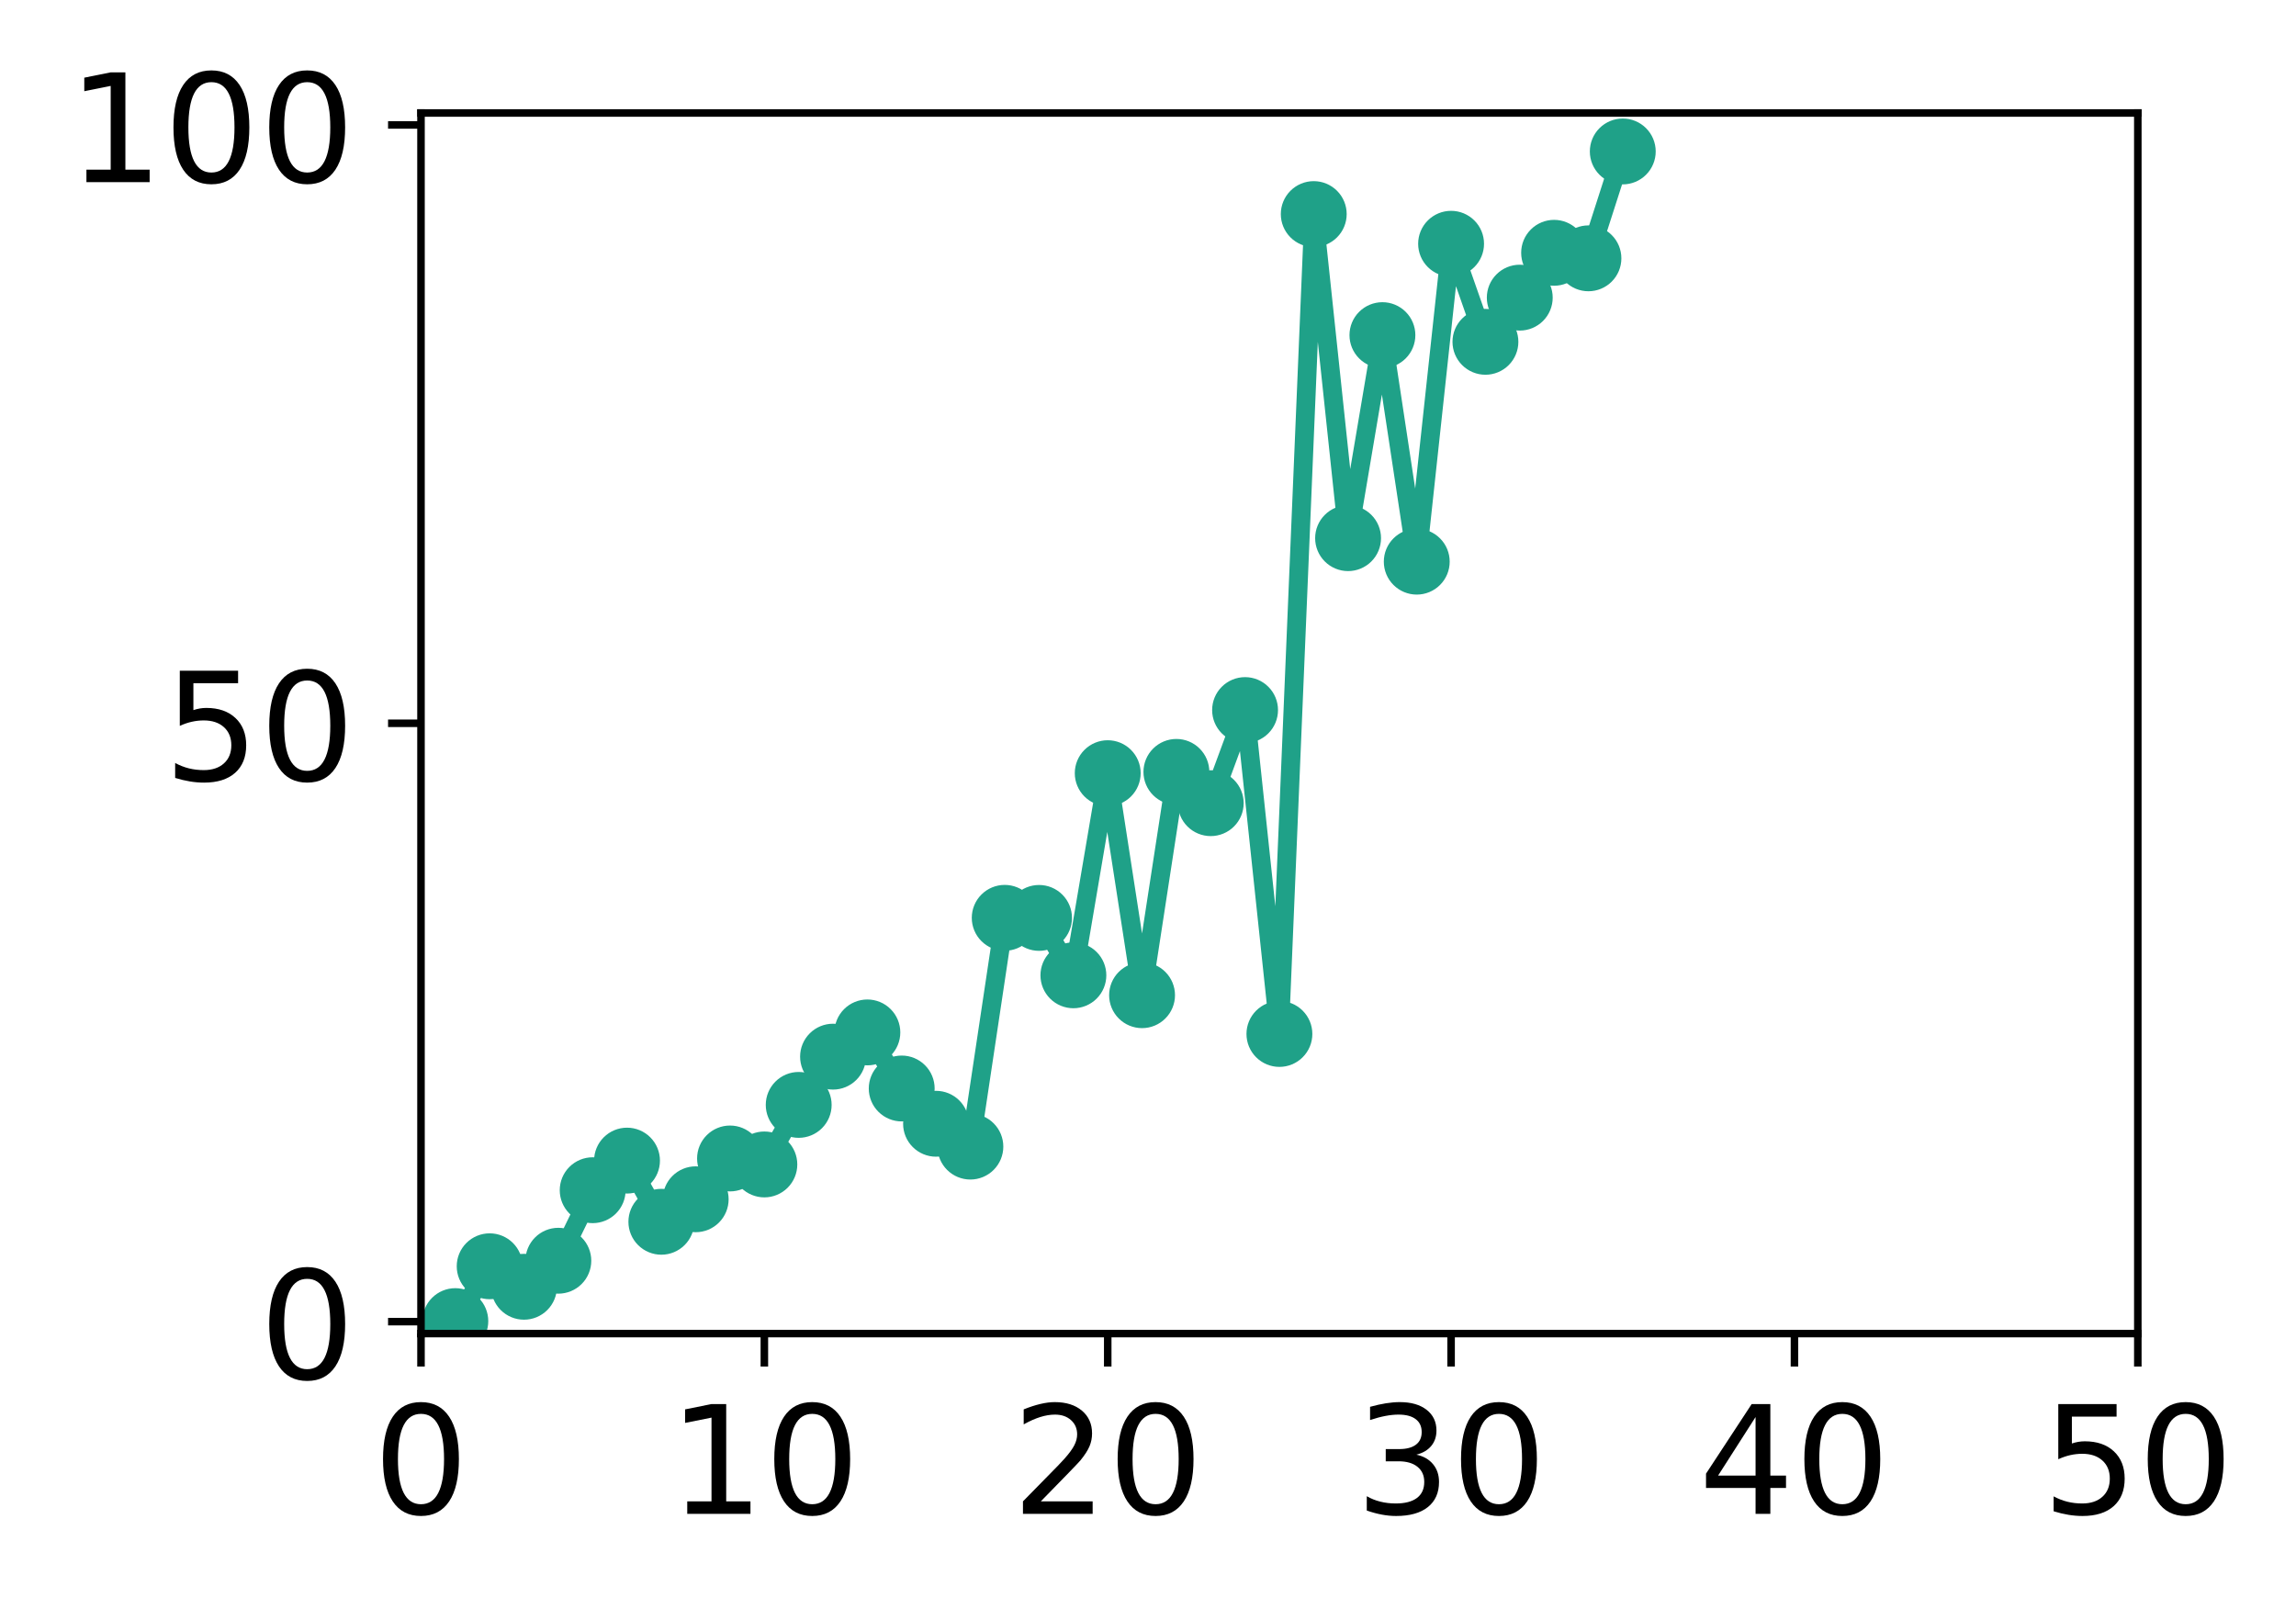 <?xml version="1.0" encoding="utf-8" standalone="no"?>
<!DOCTYPE svg PUBLIC "-//W3C//DTD SVG 1.1//EN"
  "http://www.w3.org/Graphics/SVG/1.1/DTD/svg11.dtd">
<!-- Created with matplotlib (http://matplotlib.org/) -->
<svg height="171pt" version="1.1" viewBox="0 0 244 171" width="244pt" xmlns="http://www.w3.org/2000/svg" xmlns:xlink="http://www.w3.org/1999/xlink">
 <defs>
  <style type="text/css">
*{stroke-linecap:butt;stroke-linejoin:round;}
  </style>
 </defs>
 <g id="figure_1">
  <g id="patch_1">
   <path d="M 0 171.411 
L 244.57 171.411 
L 244.57 0 
L 0 0 
z
" style="fill:#ffffff;"/>
  </g>
  <g id="axes_1">
   <g id="patch_2">
    <path d="M 44.74 141.726 
L 227.19 141.726 
L 227.19 12.007 
L 44.74 12.007 
z
" style="fill:#ffffff;"/>
   </g>
   <g id="matplotlib.axis_1">
    <g id="xtick_1">
     <g id="line2d_1">
      <defs>
       <path d="M 0 0 
L 0 3.5 
" id="mb16f07969d" style="stroke:#000000;stroke-width:0.8;"/>
      </defs>
      <g>
       <use style="stroke:#000000;stroke-width:0.8;" x="44.74" xlink:href="#mb16f07969d" y="141.726"/>
      </g>
     </g>
     <g id="text_1">
      <!-- 0 -->
      <defs>
       <path d="M 31.781 66.406 
Q 24.172 66.406 20.328 58.906 
Q 16.5 51.422 16.5 36.375 
Q 16.5 21.391 20.328 13.891 
Q 24.172 6.391 31.781 6.391 
Q 39.453 6.391 43.281 13.891 
Q 47.125 21.391 47.125 36.375 
Q 47.125 51.422 43.281 58.906 
Q 39.453 66.406 31.781 66.406 
z
M 31.781 74.219 
Q 44.047 74.219 50.516 64.516 
Q 56.984 54.828 56.984 36.375 
Q 56.984 17.969 50.516 8.266 
Q 44.047 -1.422 31.781 -1.422 
Q 19.531 -1.422 13.062 8.266 
Q 6.594 17.969 6.594 36.375 
Q 6.594 54.828 13.062 64.516 
Q 19.531 74.219 31.781 74.219 
z
" id="DejaVuSans-30"/>
      </defs>
      <g transform="translate(39.65 160.883)scale(0.16 -0.16)">
       <use xlink:href="#DejaVuSans-30"/>
      </g>
     </g>
    </g>
    <g id="xtick_2">
     <g id="line2d_2">
      <g>
       <use style="stroke:#000000;stroke-width:0.8;" x="81.23" xlink:href="#mb16f07969d" y="141.726"/>
      </g>
     </g>
     <g id="text_2">
      <!-- 10 -->
      <defs>
       <path d="M 12.406 8.297 
L 28.516 8.297 
L 28.516 63.922 
L 10.984 60.406 
L 10.984 69.391 
L 28.422 72.906 
L 38.281 72.906 
L 38.281 8.297 
L 54.391 8.297 
L 54.391 0 
L 12.406 0 
z
" id="DejaVuSans-31"/>
      </defs>
      <g transform="translate(71.05 160.883)scale(0.16 -0.16)">
       <use xlink:href="#DejaVuSans-31"/>
       <use x="63.623" xlink:href="#DejaVuSans-30"/>
      </g>
     </g>
    </g>
    <g id="xtick_3">
     <g id="line2d_3">
      <g>
       <use style="stroke:#000000;stroke-width:0.8;" x="117.72" xlink:href="#mb16f07969d" y="141.726"/>
      </g>
     </g>
     <g id="text_3">
      <!-- 20 -->
      <defs>
       <path d="M 19.188 8.297 
L 53.609 8.297 
L 53.609 0 
L 7.328 0 
L 7.328 8.297 
Q 12.938 14.109 22.625 23.891 
Q 32.328 33.688 34.812 36.531 
Q 39.547 41.844 41.422 45.531 
Q 43.312 49.219 43.312 52.781 
Q 43.312 58.594 39.234 62.25 
Q 35.156 65.922 28.609 65.922 
Q 23.969 65.922 18.812 64.312 
Q 13.672 62.703 7.812 59.422 
L 7.812 69.391 
Q 13.766 71.781 18.938 73 
Q 24.125 74.219 28.422 74.219 
Q 39.75 74.219 46.484 68.547 
Q 53.219 62.891 53.219 53.422 
Q 53.219 48.922 51.531 44.891 
Q 49.859 40.875 45.406 35.406 
Q 44.188 33.984 37.641 27.219 
Q 31.109 20.453 19.188 8.297 
z
" id="DejaVuSans-32"/>
      </defs>
      <g transform="translate(107.54 160.883)scale(0.16 -0.16)">
       <use xlink:href="#DejaVuSans-32"/>
       <use x="63.623" xlink:href="#DejaVuSans-30"/>
      </g>
     </g>
    </g>
    <g id="xtick_4">
     <g id="line2d_4">
      <g>
       <use style="stroke:#000000;stroke-width:0.8;" x="154.21" xlink:href="#mb16f07969d" y="141.726"/>
      </g>
     </g>
     <g id="text_4">
      <!-- 30 -->
      <defs>
       <path d="M 40.578 39.312 
Q 47.656 37.797 51.625 33 
Q 55.609 28.219 55.609 21.188 
Q 55.609 10.406 48.188 4.484 
Q 40.766 -1.422 27.094 -1.422 
Q 22.516 -1.422 17.656 -0.516 
Q 12.797 0.391 7.625 2.203 
L 7.625 11.719 
Q 11.719 9.328 16.594 8.109 
Q 21.484 6.891 26.812 6.891 
Q 36.078 6.891 40.938 10.547 
Q 45.797 14.203 45.797 21.188 
Q 45.797 27.641 41.281 31.266 
Q 36.766 34.906 28.719 34.906 
L 20.219 34.906 
L 20.219 43.016 
L 29.109 43.016 
Q 36.375 43.016 40.234 45.922 
Q 44.094 48.828 44.094 54.297 
Q 44.094 59.906 40.109 62.906 
Q 36.141 65.922 28.719 65.922 
Q 24.656 65.922 20.016 65.031 
Q 15.375 64.156 9.812 62.312 
L 9.812 71.094 
Q 15.438 72.656 20.344 73.438 
Q 25.25 74.219 29.594 74.219 
Q 40.828 74.219 47.359 69.109 
Q 53.906 64.016 53.906 55.328 
Q 53.906 49.266 50.438 45.094 
Q 46.969 40.922 40.578 39.312 
z
" id="DejaVuSans-33"/>
      </defs>
      <g transform="translate(144.03 160.883)scale(0.16 -0.16)">
       <use xlink:href="#DejaVuSans-33"/>
       <use x="63.623" xlink:href="#DejaVuSans-30"/>
      </g>
     </g>
    </g>
    <g id="xtick_5">
     <g id="line2d_5">
      <g>
       <use style="stroke:#000000;stroke-width:0.8;" x="190.7" xlink:href="#mb16f07969d" y="141.726"/>
      </g>
     </g>
     <g id="text_5">
      <!-- 40 -->
      <defs>
       <path d="M 37.797 64.312 
L 12.891 25.391 
L 37.797 25.391 
z
M 35.203 72.906 
L 47.609 72.906 
L 47.609 25.391 
L 58.016 25.391 
L 58.016 17.188 
L 47.609 17.188 
L 47.609 0 
L 37.797 0 
L 37.797 17.188 
L 4.891 17.188 
L 4.891 26.703 
z
" id="DejaVuSans-34"/>
      </defs>
      <g transform="translate(180.52 160.883)scale(0.16 -0.16)">
       <use xlink:href="#DejaVuSans-34"/>
       <use x="63.623" xlink:href="#DejaVuSans-30"/>
      </g>
     </g>
    </g>
    <g id="xtick_6">
     <g id="line2d_6">
      <g>
       <use style="stroke:#000000;stroke-width:0.8;" x="227.19" xlink:href="#mb16f07969d" y="141.726"/>
      </g>
     </g>
     <g id="text_6">
      <!-- 50 -->
      <defs>
       <path d="M 10.797 72.906 
L 49.516 72.906 
L 49.516 64.594 
L 19.828 64.594 
L 19.828 46.734 
Q 21.969 47.469 24.109 47.828 
Q 26.266 48.188 28.422 48.188 
Q 40.625 48.188 47.75 41.5 
Q 54.891 34.812 54.891 23.391 
Q 54.891 11.625 47.562 5.094 
Q 40.234 -1.422 26.906 -1.422 
Q 22.312 -1.422 17.547 -0.641 
Q 12.797 0.141 7.719 1.703 
L 7.719 11.625 
Q 12.109 9.234 16.797 8.062 
Q 21.484 6.891 26.703 6.891 
Q 35.156 6.891 40.078 11.328 
Q 45.016 15.766 45.016 23.391 
Q 45.016 31 40.078 35.438 
Q 35.156 39.891 26.703 39.891 
Q 22.75 39.891 18.812 39.016 
Q 14.891 38.141 10.797 36.281 
z
" id="DejaVuSans-35"/>
      </defs>
      <g transform="translate(217.01 160.883)scale(0.16 -0.16)">
       <use xlink:href="#DejaVuSans-35"/>
       <use x="63.623" xlink:href="#DejaVuSans-30"/>
      </g>
     </g>
    </g>
   </g>
   <g id="matplotlib.axis_2">
    <g id="ytick_1">
     <g id="line2d_7">
      <defs>
       <path d="M 0 0 
L -3.5 0 
" id="m51a3b83845" style="stroke:#000000;stroke-width:0.8;"/>
      </defs>
      <g>
       <use style="stroke:#000000;stroke-width:0.8;" x="44.74" xlink:href="#m51a3b83845" y="140.454"/>
      </g>
     </g>
     <g id="text_7">
      <!-- 0 -->
      <g transform="translate(27.56 146.533)scale(0.16 -0.16)">
       <use xlink:href="#DejaVuSans-30"/>
      </g>
     </g>
    </g>
    <g id="ytick_2">
     <g id="line2d_8">
      <g>
       <use style="stroke:#000000;stroke-width:0.8;" x="44.74" xlink:href="#m51a3b83845" y="76.866"/>
      </g>
     </g>
     <g id="text_8">
      <!-- 50 -->
      <g transform="translate(17.38 82.945)scale(0.16 -0.16)">
       <use xlink:href="#DejaVuSans-35"/>
       <use x="63.623" xlink:href="#DejaVuSans-30"/>
      </g>
     </g>
    </g>
    <g id="ytick_3">
     <g id="line2d_9">
      <g>
       <use style="stroke:#000000;stroke-width:0.8;" x="44.74" xlink:href="#m51a3b83845" y="13.279"/>
      </g>
     </g>
     <g id="text_9">
      <!-- 100 -->
      <g transform="translate(7.2 19.358)scale(0.16 -0.16)">
       <use xlink:href="#DejaVuSans-31"/>
       <use x="63.623" xlink:href="#DejaVuSans-30"/>
       <use x="127.246" xlink:href="#DejaVuSans-30"/>
      </g>
     </g>
    </g>
   </g>
   <g id="line2d_10">
    <path clip-path="url(#p8ce75fbf2e)" d="M 48.389 140.4 
L 52.038 134.572 
L 55.687 136.75 
L 59.336 133.984 
L 62.985 126.489 
L 66.634 123.343 
L 70.283 129.843 
L 73.932 127.452 
L 77.581 123.116 
L 81.23 123.75 
L 84.879 117.422 
L 88.528 112.295 
L 92.177 109.72 
L 95.826 115.679 
L 99.475 119.427 
L 103.124 121.854 
L 106.773 97.542 
L 110.422 97.55 
L 114.071 103.65 
L 117.72 82.169 
L 121.369 105.764 
L 125.018 82.032 
L 128.667 85.356 
L 132.316 75.462 
L 135.965 109.883 
L 139.614 22.751 
L 143.263 57.193 
L 146.912 35.616 
L 150.561 59.69 
L 154.21 25.906 
L 157.859 36.326 
L 161.508 31.632 
L 165.157 26.866 
L 168.806 27.453 
L 172.455 16.096 
" style="fill:none;stroke:#1fa188;stroke-linecap:square;stroke-width:2;"/>
    <defs>
     <path d="M 0 3 
C 0.796 3 1.559 2.684 2.121 2.121 
C 2.684 1.559 3 0.796 3 0 
C 3 -0.796 2.684 -1.559 2.121 -2.121 
C 1.559 -2.684 0.796 -3 0 -3 
C -0.796 -3 -1.559 -2.684 -2.121 -2.121 
C -2.684 -1.559 -3 -0.796 -3 0 
C -3 0.796 -2.684 1.559 -2.121 2.121 
C -1.559 2.684 -0.796 3 0 3 
z
" id="m86fbac8d3b" style="stroke:#1fa188;"/>
    </defs>
    <g clip-path="url(#p8ce75fbf2e)">
     <use style="fill:#1fa188;stroke:#1fa188;" x="48.389" xlink:href="#m86fbac8d3b" y="140.4"/>
     <use style="fill:#1fa188;stroke:#1fa188;" x="52.038" xlink:href="#m86fbac8d3b" y="134.572"/>
     <use style="fill:#1fa188;stroke:#1fa188;" x="55.687" xlink:href="#m86fbac8d3b" y="136.75"/>
     <use style="fill:#1fa188;stroke:#1fa188;" x="59.336" xlink:href="#m86fbac8d3b" y="133.984"/>
     <use style="fill:#1fa188;stroke:#1fa188;" x="62.985" xlink:href="#m86fbac8d3b" y="126.489"/>
     <use style="fill:#1fa188;stroke:#1fa188;" x="66.634" xlink:href="#m86fbac8d3b" y="123.343"/>
     <use style="fill:#1fa188;stroke:#1fa188;" x="70.283" xlink:href="#m86fbac8d3b" y="129.843"/>
     <use style="fill:#1fa188;stroke:#1fa188;" x="73.932" xlink:href="#m86fbac8d3b" y="127.452"/>
     <use style="fill:#1fa188;stroke:#1fa188;" x="77.581" xlink:href="#m86fbac8d3b" y="123.116"/>
     <use style="fill:#1fa188;stroke:#1fa188;" x="81.23" xlink:href="#m86fbac8d3b" y="123.75"/>
     <use style="fill:#1fa188;stroke:#1fa188;" x="84.879" xlink:href="#m86fbac8d3b" y="117.422"/>
     <use style="fill:#1fa188;stroke:#1fa188;" x="88.528" xlink:href="#m86fbac8d3b" y="112.295"/>
     <use style="fill:#1fa188;stroke:#1fa188;" x="92.177" xlink:href="#m86fbac8d3b" y="109.72"/>
     <use style="fill:#1fa188;stroke:#1fa188;" x="95.826" xlink:href="#m86fbac8d3b" y="115.679"/>
     <use style="fill:#1fa188;stroke:#1fa188;" x="99.475" xlink:href="#m86fbac8d3b" y="119.427"/>
     <use style="fill:#1fa188;stroke:#1fa188;" x="103.124" xlink:href="#m86fbac8d3b" y="121.854"/>
     <use style="fill:#1fa188;stroke:#1fa188;" x="106.773" xlink:href="#m86fbac8d3b" y="97.542"/>
     <use style="fill:#1fa188;stroke:#1fa188;" x="110.422" xlink:href="#m86fbac8d3b" y="97.55"/>
     <use style="fill:#1fa188;stroke:#1fa188;" x="114.071" xlink:href="#m86fbac8d3b" y="103.65"/>
     <use style="fill:#1fa188;stroke:#1fa188;" x="117.72" xlink:href="#m86fbac8d3b" y="82.169"/>
     <use style="fill:#1fa188;stroke:#1fa188;" x="121.369" xlink:href="#m86fbac8d3b" y="105.764"/>
     <use style="fill:#1fa188;stroke:#1fa188;" x="125.018" xlink:href="#m86fbac8d3b" y="82.032"/>
     <use style="fill:#1fa188;stroke:#1fa188;" x="128.667" xlink:href="#m86fbac8d3b" y="85.356"/>
     <use style="fill:#1fa188;stroke:#1fa188;" x="132.316" xlink:href="#m86fbac8d3b" y="75.462"/>
     <use style="fill:#1fa188;stroke:#1fa188;" x="135.965" xlink:href="#m86fbac8d3b" y="109.883"/>
     <use style="fill:#1fa188;stroke:#1fa188;" x="139.614" xlink:href="#m86fbac8d3b" y="22.751"/>
     <use style="fill:#1fa188;stroke:#1fa188;" x="143.263" xlink:href="#m86fbac8d3b" y="57.193"/>
     <use style="fill:#1fa188;stroke:#1fa188;" x="146.912" xlink:href="#m86fbac8d3b" y="35.616"/>
     <use style="fill:#1fa188;stroke:#1fa188;" x="150.561" xlink:href="#m86fbac8d3b" y="59.69"/>
     <use style="fill:#1fa188;stroke:#1fa188;" x="154.21" xlink:href="#m86fbac8d3b" y="25.906"/>
     <use style="fill:#1fa188;stroke:#1fa188;" x="157.859" xlink:href="#m86fbac8d3b" y="36.326"/>
     <use style="fill:#1fa188;stroke:#1fa188;" x="161.508" xlink:href="#m86fbac8d3b" y="31.632"/>
     <use style="fill:#1fa188;stroke:#1fa188;" x="165.157" xlink:href="#m86fbac8d3b" y="26.866"/>
     <use style="fill:#1fa188;stroke:#1fa188;" x="168.806" xlink:href="#m86fbac8d3b" y="27.453"/>
     <use style="fill:#1fa188;stroke:#1fa188;" x="172.455" xlink:href="#m86fbac8d3b" y="16.096"/>
    </g>
   </g>
   <g id="patch_3">
    <path d="M 44.74 141.726 
L 44.74 12.007 
" style="fill:none;stroke:#000000;stroke-linecap:square;stroke-linejoin:miter;stroke-width:0.8;"/>
   </g>
   <g id="patch_4">
    <path d="M 227.19 141.726 
L 227.19 12.007 
" style="fill:none;stroke:#000000;stroke-linecap:square;stroke-linejoin:miter;stroke-width:0.8;"/>
   </g>
   <g id="patch_5">
    <path d="M 44.74 141.726 
L 227.19 141.726 
" style="fill:none;stroke:#000000;stroke-linecap:square;stroke-linejoin:miter;stroke-width:0.8;"/>
   </g>
   <g id="patch_6">
    <path d="M 44.74 12.007 
L 227.19 12.007 
" style="fill:none;stroke:#000000;stroke-linecap:square;stroke-linejoin:miter;stroke-width:0.8;"/>
   </g>
  </g>
 </g>
 <defs>
  <clipPath id="p8ce75fbf2e">
   <rect height="129.719" width="182.45" x="44.74" y="12.007"/>
  </clipPath>
 </defs>
</svg>
